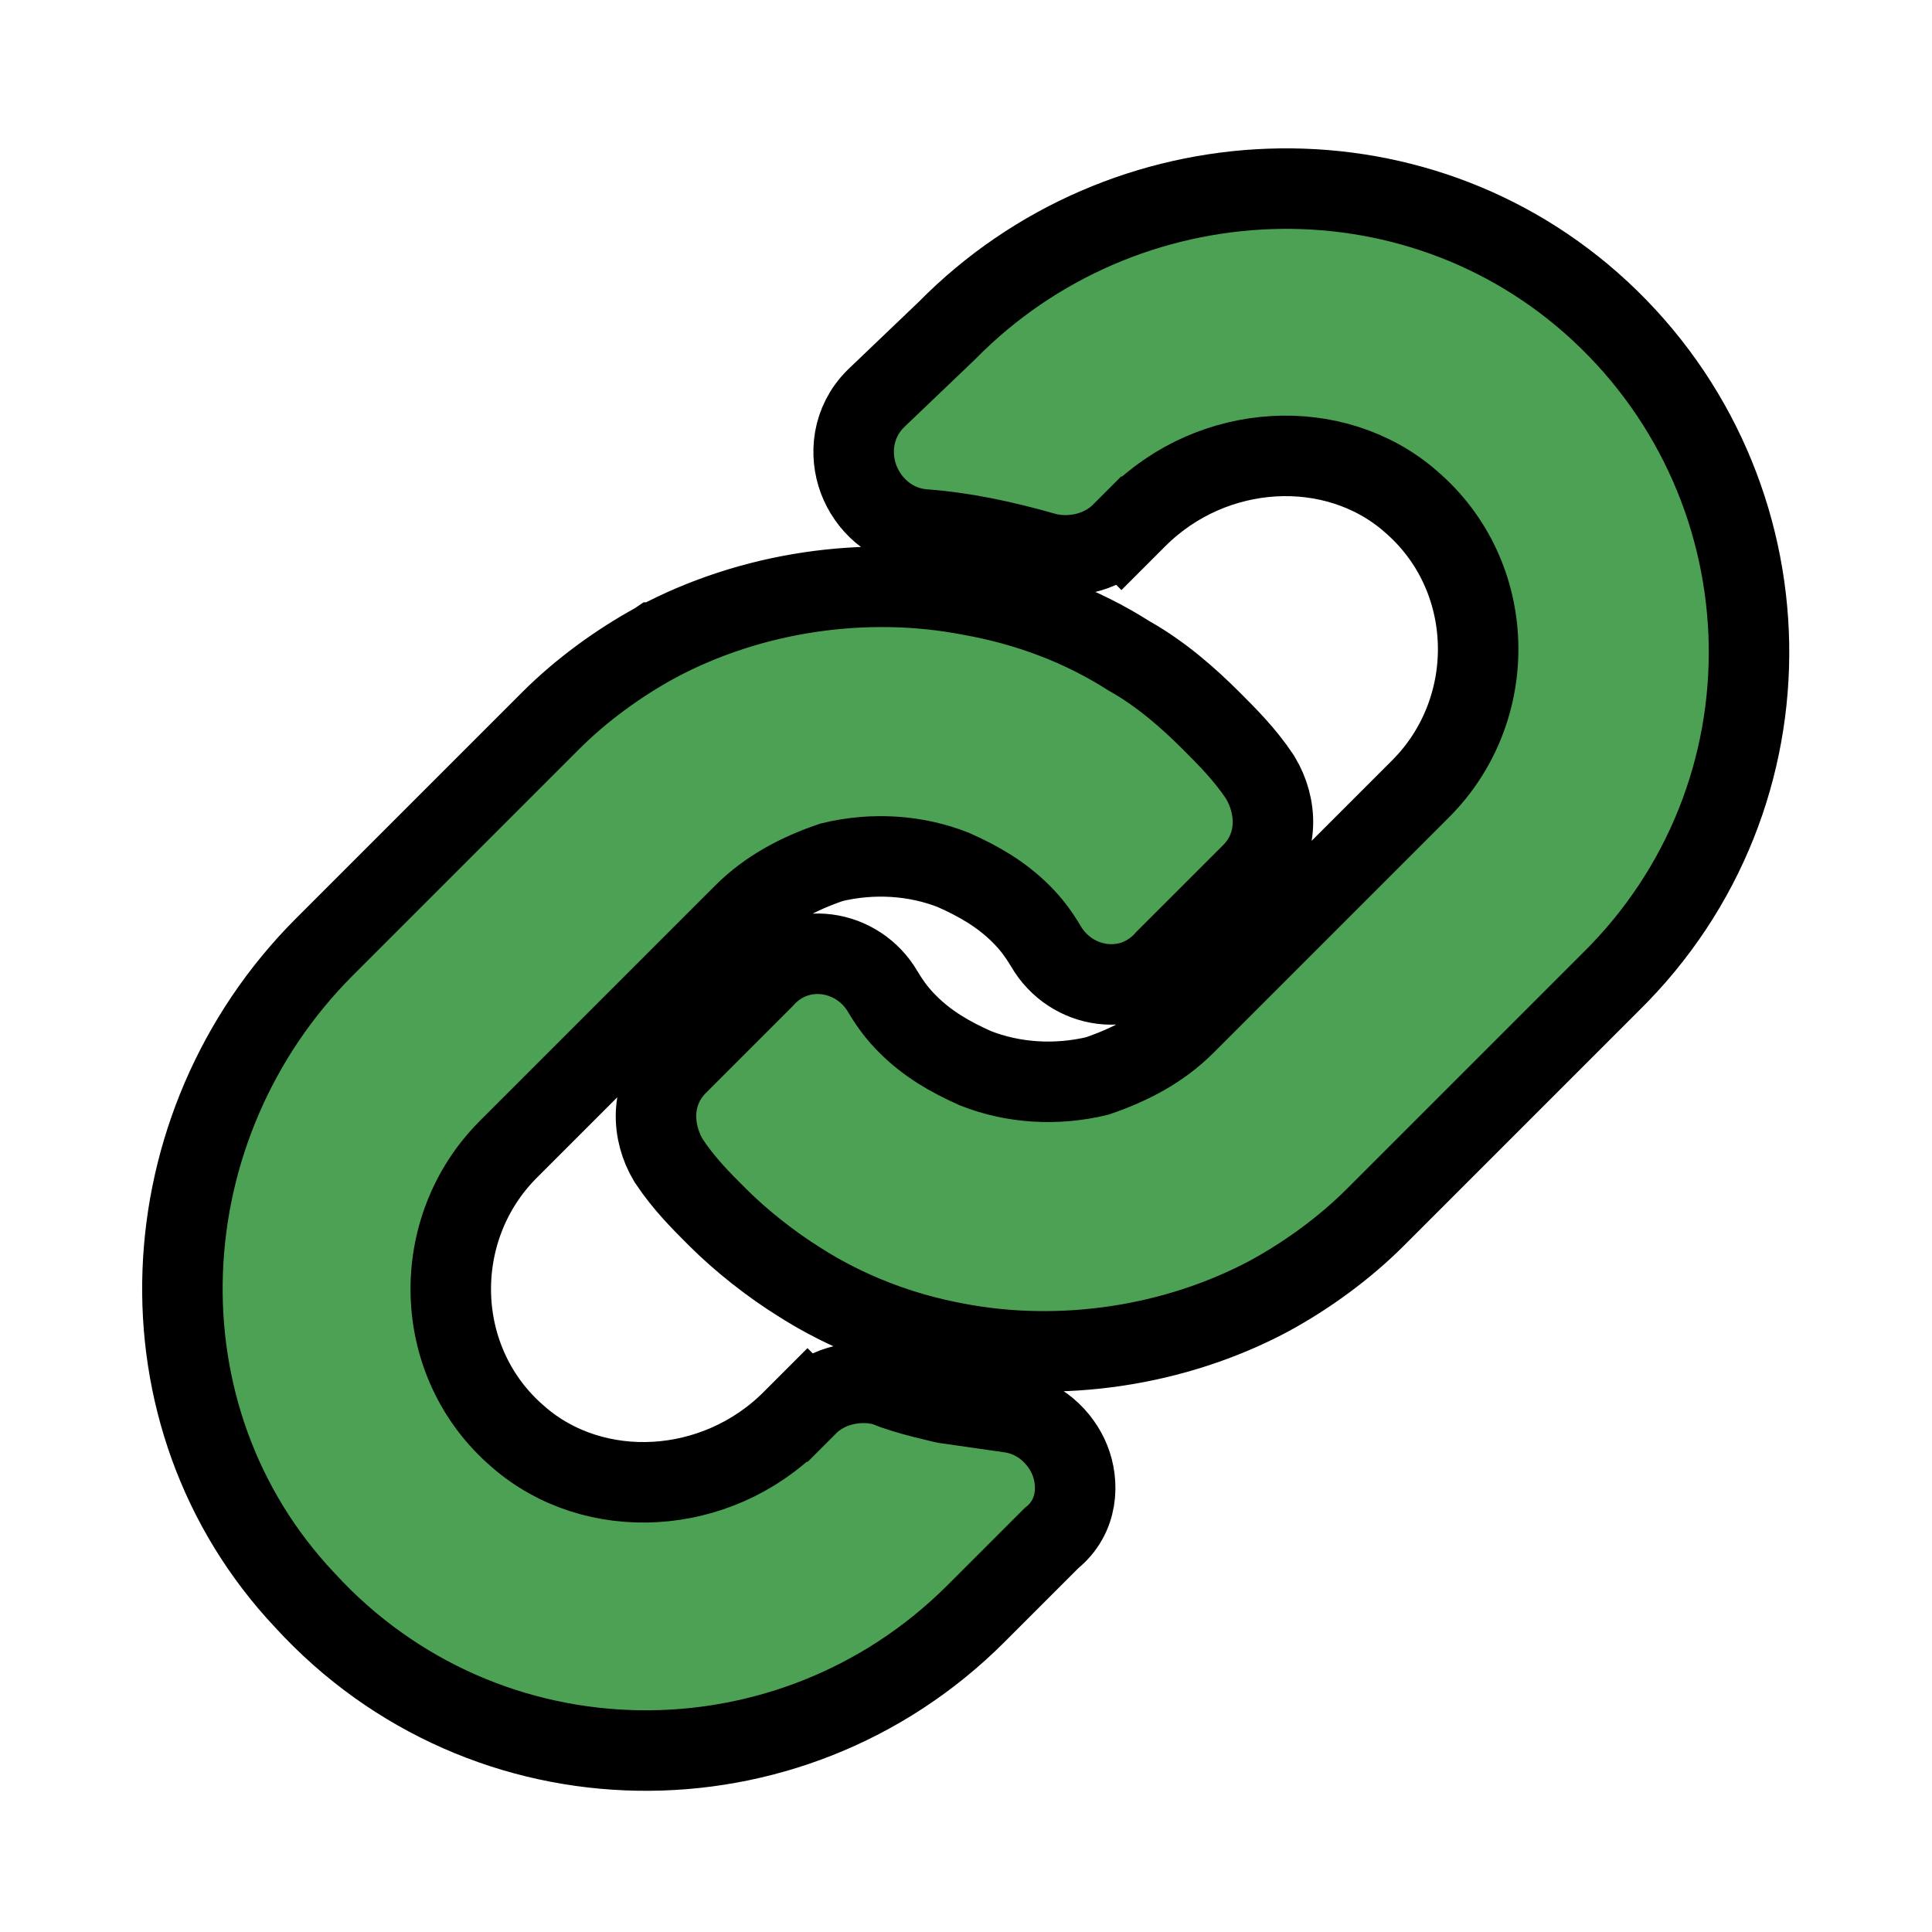 <svg xmlns="http://www.w3.org/2000/svg" width="24" height="24" viewBox="0 0 24 24" fill="none">
<path d="M11.043 17.233L11.006 17.217L10.967 17.207C10.673 17.134 10.291 17.194 10.031 17.454L10.385 17.808L10.031 17.454L9.839 17.646C8.894 18.591 7.383 18.668 6.443 17.853L6.44 17.85C5.361 16.93 5.323 15.269 6.315 14.277L9.238 11.354C9.546 11.046 9.924 10.85 10.332 10.711C10.841 10.588 11.377 10.622 11.844 10.807C12.159 10.947 12.44 11.109 12.685 11.354C12.804 11.473 12.895 11.592 12.992 11.754C13.303 12.29 14.049 12.411 14.482 11.917L15.546 10.854C15.905 10.495 15.859 9.998 15.659 9.666L15.653 9.656L15.647 9.646C15.465 9.373 15.243 9.151 15.059 8.967L15.046 8.954C14.767 8.675 14.425 8.372 14.026 8.148C13.431 7.768 12.759 7.518 12.053 7.393C10.75 7.142 9.327 7.351 8.149 7.982L8.148 7.982L8.145 7.984C7.684 8.236 7.222 8.571 6.839 8.954L4.031 11.762C1.817 13.976 1.63 17.591 3.787 19.879C6.022 22.321 9.81 22.358 12.123 20.046L13.061 19.108C13.399 18.837 13.402 18.419 13.291 18.141C13.178 17.858 12.908 17.589 12.526 17.543L11.743 17.431L11.738 17.43C11.732 17.428 11.724 17.427 11.715 17.425C11.704 17.422 11.692 17.419 11.678 17.416C11.626 17.404 11.555 17.387 11.476 17.367C11.308 17.324 11.139 17.274 11.043 17.233ZM19.879 3.865L19.878 3.864C17.558 1.713 13.946 1.888 11.764 4.106L10.885 4.946L10.885 4.946L10.877 4.954C10.583 5.248 10.551 5.647 10.666 5.954C10.779 6.254 11.054 6.53 11.445 6.574L11.455 6.575L11.464 6.576C11.957 6.611 12.459 6.717 12.978 6.865L12.986 6.868L12.994 6.87C13.288 6.943 13.67 6.883 13.931 6.623L13.577 6.269L13.931 6.623L14.123 6.431C15.068 5.486 16.579 5.409 17.519 6.224L17.522 6.227C18.601 7.147 18.639 8.808 17.646 9.8L14.723 12.723C14.416 13.031 14.038 13.227 13.63 13.366C13.12 13.489 12.585 13.455 12.117 13.27C11.803 13.13 11.521 12.968 11.277 12.723C11.157 12.604 11.066 12.485 10.969 12.323C10.658 11.787 9.913 11.666 9.479 12.16L8.416 13.223C8.057 13.582 8.103 14.079 8.302 14.411L8.308 14.421L8.315 14.431C8.496 14.704 8.718 14.926 8.903 15.11L8.916 15.123C9.213 15.42 9.588 15.712 9.925 15.922C10.521 16.305 11.197 16.558 11.868 16.683C13.171 16.935 14.596 16.726 15.775 16.095L15.775 16.095L15.778 16.093C16.239 15.841 16.701 15.506 17.084 15.123L20.004 12.203C20.005 12.202 20.005 12.202 20.006 12.201C22.364 9.883 22.277 6.094 19.879 3.865Z" fill="#4DA154" stroke="black"/>
</svg>